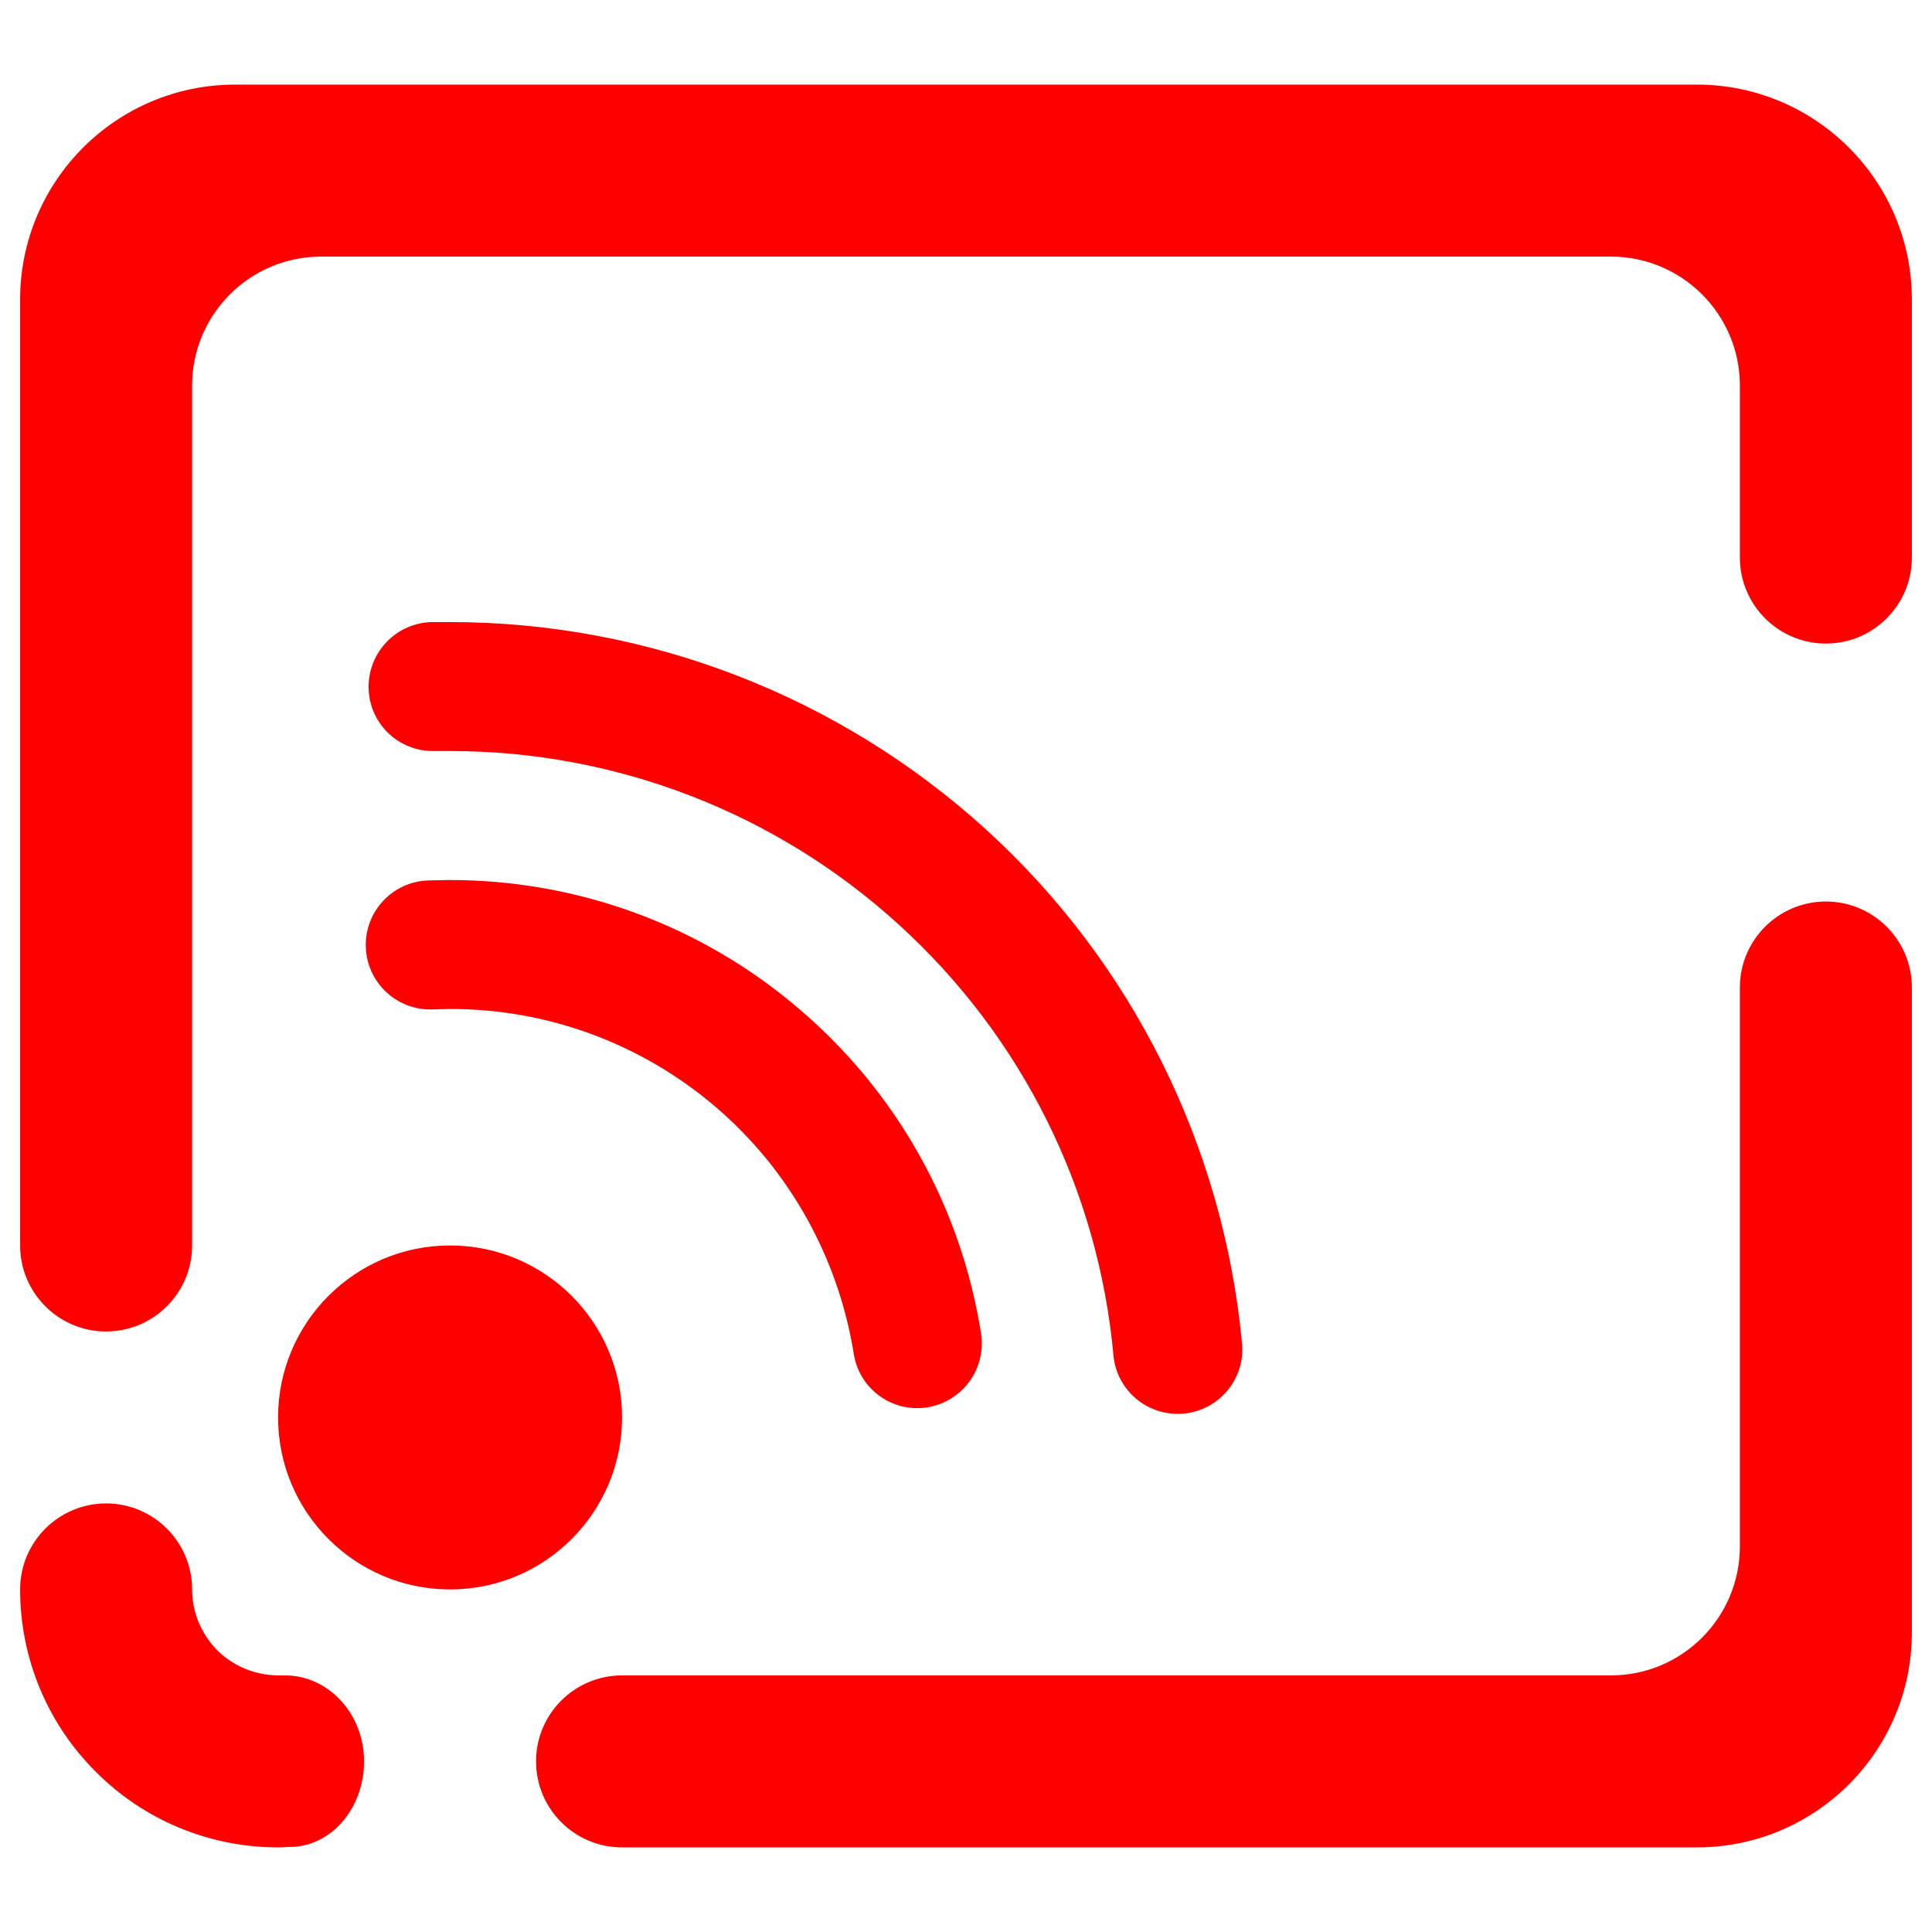 <?xml version="1.0" encoding="UTF-8" standalone="no"?><!-- Generator: Gravit.io --><svg xmlns="http://www.w3.org/2000/svg" xmlns:xlink="http://www.w3.org/1999/xlink" style="isolation:isolate" viewBox="0 0 48 48" width="48pt" height="48pt"><linearGradient id="_lgradient_4" x1="0.057" y1="0.954" x2="0.962" y2="0.059" gradientTransform="matrix(47,0,0,43.795,0.5,2.102)" gradientUnits="userSpaceOnUse"><stop offset="0%" stop-opacity="1" style="stop-color:rgb(255,0,0)"/><stop offset="99.13%" stop-opacity="1" style="stop-color:rgb(255,0,0)"/></linearGradient><path d=" M 6.909 35.216 C 6.909 32.858 8.824 30.943 11.182 30.943 C 13.54 30.943 15.455 32.858 15.455 35.216 C 15.455 37.574 13.54 39.489 11.182 39.489 C 8.824 39.489 6.909 37.574 6.909 35.216 L 6.909 35.216 L 6.909 35.216 L 6.909 35.216 L 6.909 35.216 Z  M 7.08 41.625 L 7.08 41.625 C 8.165 41.625 9.045 42.582 9.045 43.761 L 9.045 43.761 C 9.045 44.94 8.213 45.893 7.187 45.887 L 7.187 45.887 L 6.963 45.898 C 6.941 45.898 6.93 45.898 6.909 45.898 C 5.211 45.898 3.576 45.225 2.38 44.018 C 1.173 42.821 0.5 41.187 0.5 39.489 L 0.5 39.489 C 0.5 38.31 1.457 37.352 2.636 37.352 L 2.636 37.352 C 3.815 37.352 4.773 38.31 4.773 39.489 L 4.773 39.489 C 4.773 40.055 4.997 40.589 5.392 40.995 C 5.787 41.39 6.322 41.614 6.888 41.625 L 7.08 41.625 L 7.08 41.625 L 7.08 41.625 L 7.08 41.625 L 7.08 41.625 Z  M 4.773 30.943 L 4.773 30.943 C 4.773 32.122 3.815 33.08 2.636 33.08 L 2.636 33.08 C 1.457 33.08 0.5 32.122 0.5 30.943 L 0.5 30.943 L 0.5 7.443 C 0.5 4.495 2.893 2.102 5.841 2.102 L 42.159 2.102 C 45.107 2.102 47.5 4.495 47.5 7.443 L 47.5 13.852 L 47.5 13.852 C 47.5 15.031 46.543 15.989 45.364 15.989 L 45.364 15.989 C 44.185 15.989 43.227 15.031 43.227 13.852 L 43.227 13.852 L 43.227 9.58 C 43.227 7.811 41.791 6.375 40.023 6.375 L 7.977 6.375 C 6.209 6.375 4.773 7.811 4.773 9.58 L 4.773 30.943 L 4.773 30.943 L 4.773 30.943 L 4.773 30.943 Z  M 43.227 24.534 L 43.227 24.534 C 43.227 23.355 44.185 22.398 45.364 22.398 L 45.364 22.398 C 46.543 22.398 47.5 23.355 47.5 24.534 L 47.5 24.534 L 47.5 40.557 C 47.5 43.505 45.107 45.898 42.159 45.898 L 15.455 45.898 L 15.455 45.898 C 14.275 45.898 13.318 44.94 13.318 43.761 L 13.318 43.761 C 13.318 42.582 14.275 41.625 15.455 41.625 L 15.455 41.625 L 40.023 41.625 C 41.791 41.625 43.227 40.189 43.227 38.42 L 43.227 24.534 L 43.227 24.534 L 43.227 24.534 Z  M 10.722 25.079 L 10.722 25.079 C 9.838 25.097 9.106 24.393 9.088 23.509 L 9.088 23.509 C 9.07 22.624 9.774 21.892 10.658 21.874 L 10.658 21.874 L 11.15 21.864 C 11.16 21.864 11.171 21.864 11.182 21.864 C 14.365 21.864 17.441 22.996 19.855 25.068 C 22.28 27.13 23.882 29.993 24.374 33.133 L 24.374 33.133 C 24.509 34.005 23.911 34.826 23.039 34.965 L 23.039 34.965 C 22.166 35.103 21.348 34.508 21.212 33.635 L 21.212 33.635 C 20.828 31.253 19.62 29.074 17.783 27.504 C 15.946 25.933 13.617 25.068 11.203 25.068 L 10.722 25.079 L 10.722 25.079 Z  M 10.776 18.659 L 10.776 18.659 C 9.892 18.671 9.166 17.963 9.158 17.078 L 9.158 17.078 C 9.149 16.194 9.86 15.466 10.744 15.455 L 10.744 15.455 L 11.16 15.455 C 11.171 15.455 11.171 15.455 11.182 15.455 C 16.106 15.455 20.849 17.292 24.491 20.603 C 28.134 23.915 30.398 28.476 30.858 33.379 L 30.858 33.379 C 30.94 34.257 30.292 35.037 29.41 35.12 L 29.41 35.12 C 28.529 35.202 27.746 34.556 27.664 33.678 L 27.664 33.678 C 27.29 29.565 25.389 25.752 22.334 22.975 C 19.289 20.197 15.316 18.659 11.193 18.659 L 10.776 18.659 Z " fill-rule="evenodd" fill="url(#_lgradient_4)"/></svg>
